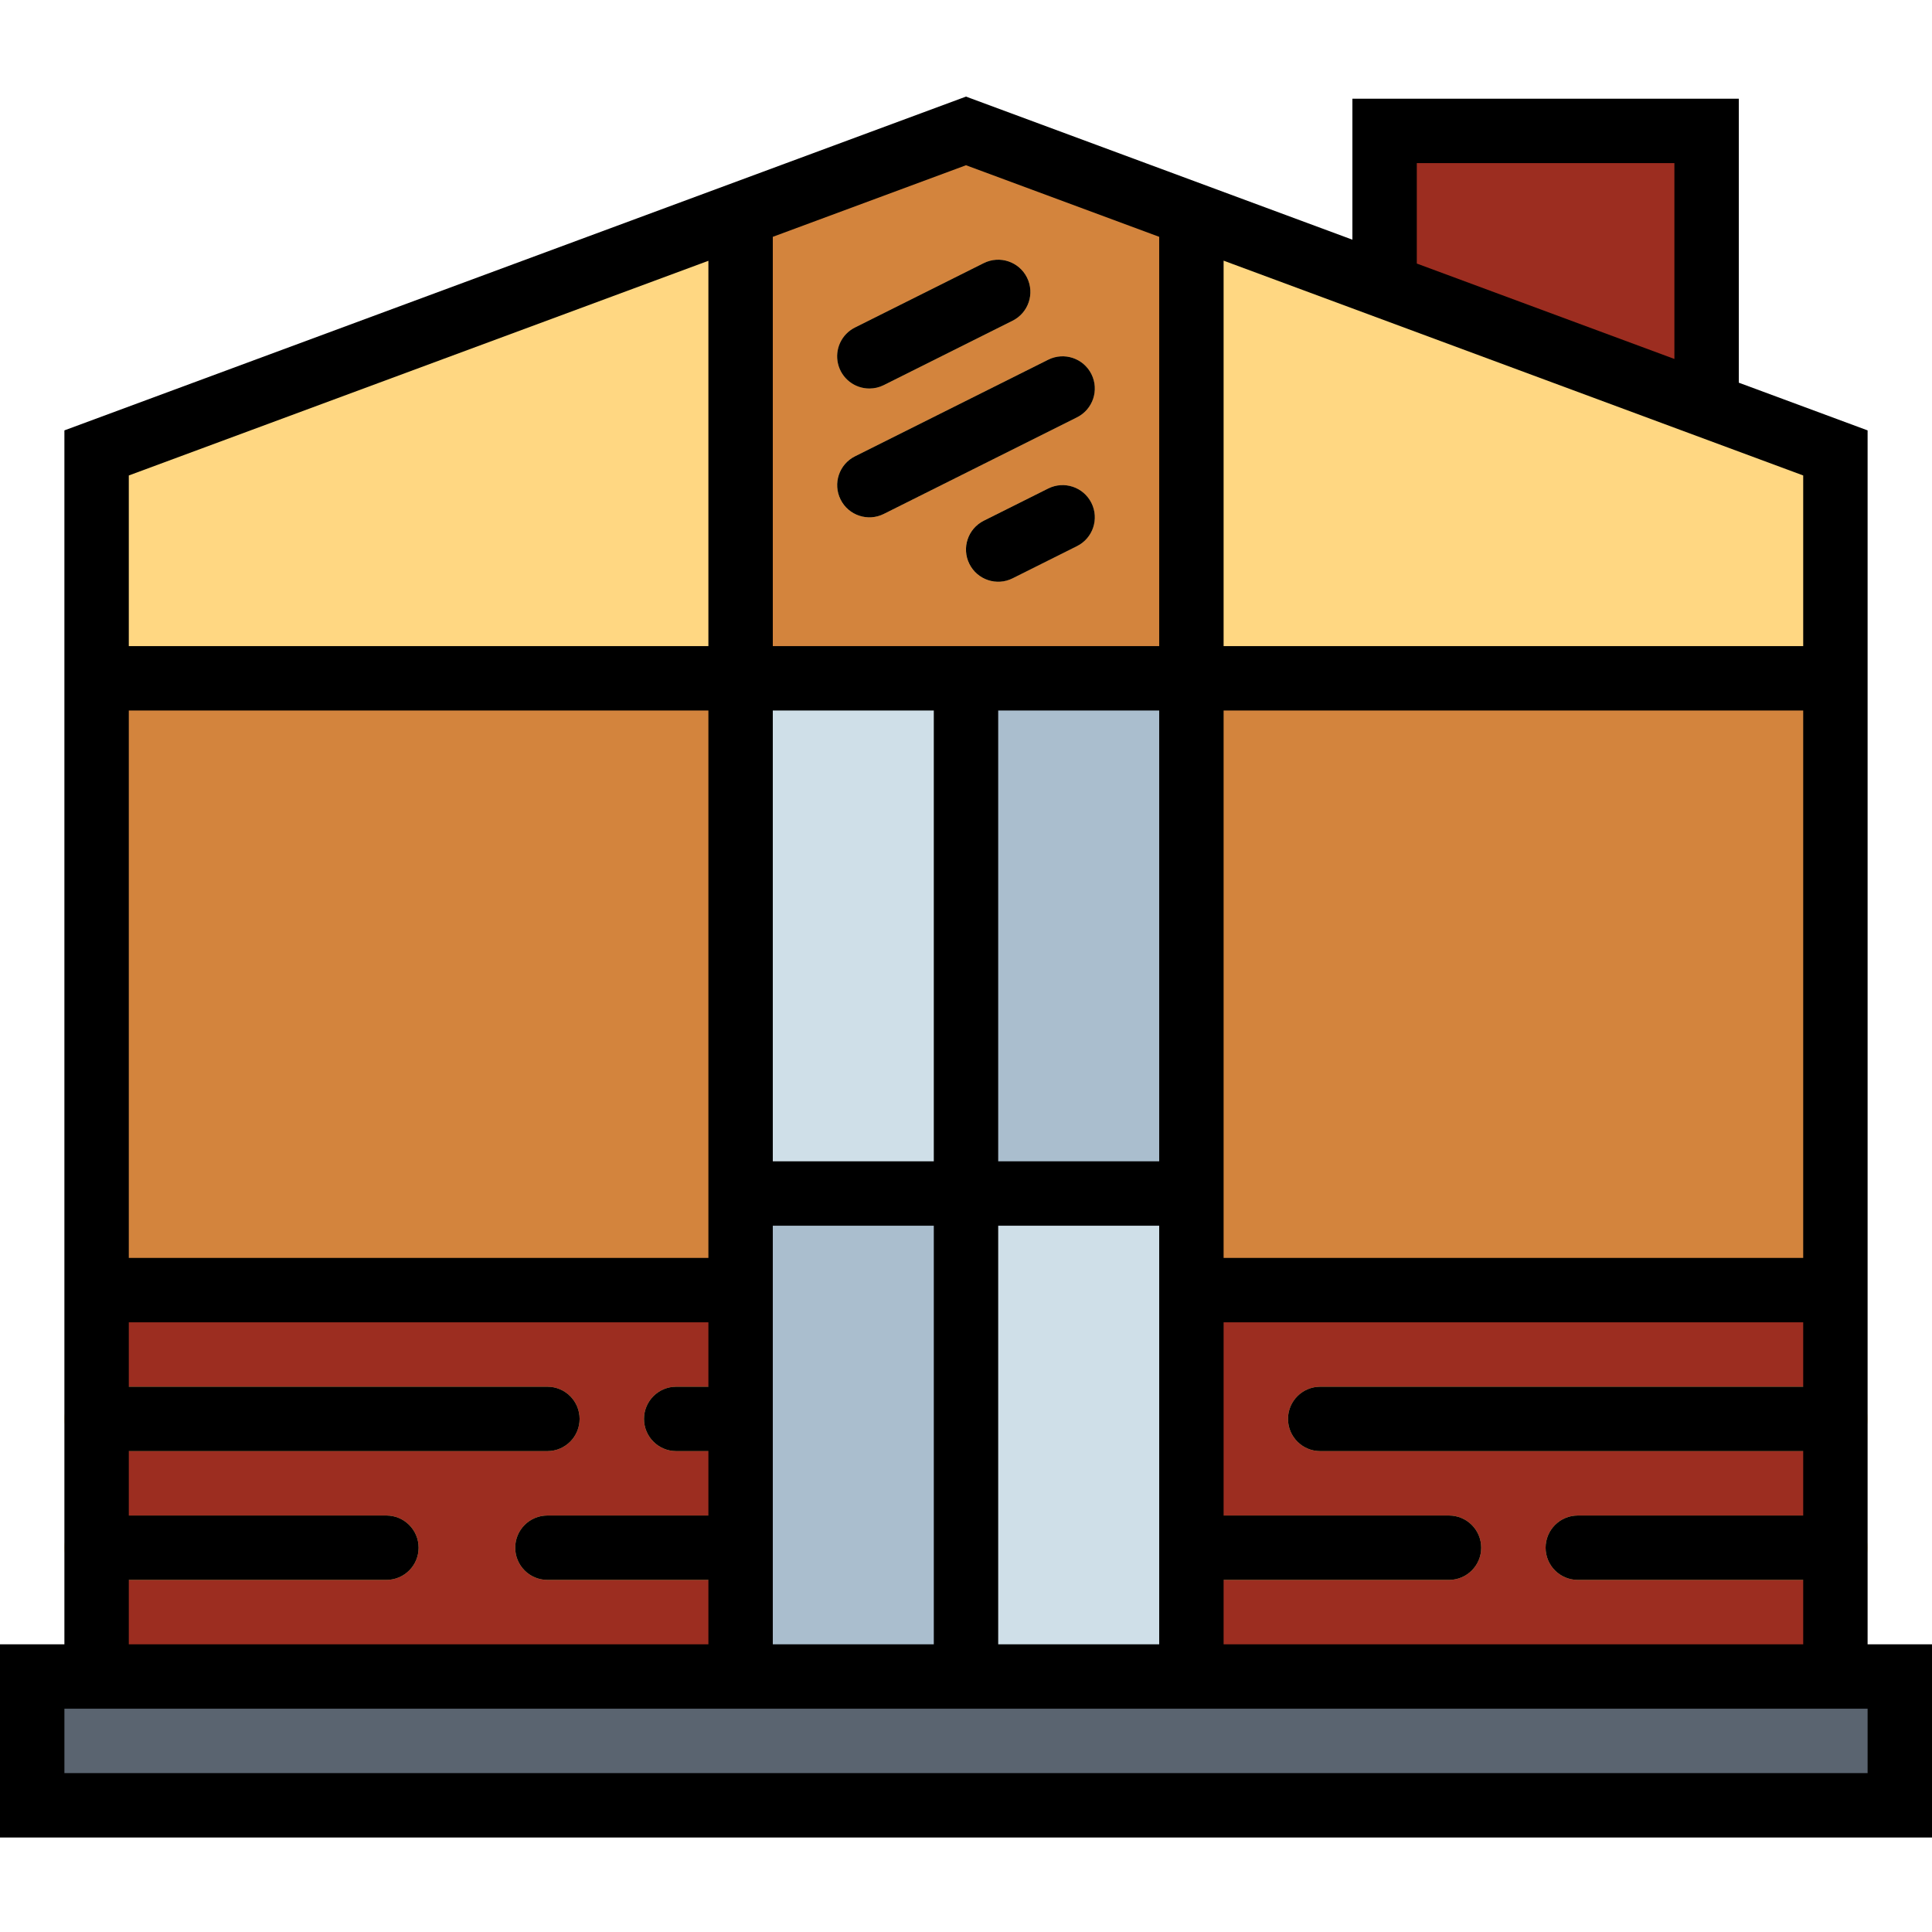 <svg height="480pt" viewBox="0 -24 480 480" width="480pt" xmlns="http://www.w3.org/2000/svg"><path d="m456 392.527h-432v-304l216-80 216 80zm0 0" fill="#d3843d"/><path d="m8 392.527h464v32h-464zm0 0" fill="#5a6470"/><path d="m296 296.527h160v96h-160zm0 0" fill="#9c2d20"/><path d="m24 296.527h160v96h-160zm0 0" fill="#9c2d20"/><g fill="#ffd782"><path d="m96 368.527h-72c-4.418 0-8-3.582-8-8 0-4.418 3.582-8 8-8h72c4.418 0 8 3.582 8 8 0 4.418-3.582 8-8 8zm0 0"/><path d="m184 368.527h-48c-4.418 0-8-3.582-8-8 0-4.418 3.582-8 8-8h48c4.418 0 8 3.582 8 8 0 4.418-3.582 8-8 8zm0 0"/><path d="m136 336.527h-112c-4.418 0-8-3.582-8-8 0-4.418 3.582-8 8-8h112c4.418 0 8 3.582 8 8 0 4.418-3.582 8-8 8zm0 0"/><path d="m184 336.527h-16c-4.418 0-8-3.582-8-8 0-4.418 3.582-8 8-8h16c4.418 0 8 3.582 8 8 0 4.418-3.582 8-8 8zm0 0"/><path d="m456 336.527h-128c-4.418 0-8-3.582-8-8 0-4.418 3.582-8 8-8h128c4.418 0 8 3.582 8 8 0 4.418-3.582 8-8 8zm0 0"/><path d="m360 368.527h-64c-4.418 0-8-3.582-8-8 0-4.418 3.582-8 8-8h64c4.418 0 8 3.582 8 8 0 4.418-3.582 8-8 8zm0 0"/><path d="m456 368.527h-64c-4.418 0-8-3.582-8-8 0-4.418 3.582-8 8-8h64c4.418 0 8 3.582 8 8 0 4.418-3.582 8-8 8zm0 0"/></g><path d="m184 272.527h56v120h-56zm0 0" fill="#aabece"/><path d="m184 144.527h56v128h-56zm0 0" fill="#cfdfe8"/><path d="m240 144.527h56v128h-56zm0 0" fill="#aabece"/><path d="m296 144.527h160v-56l-160-59.254zm0 0" fill="#ffd782"/><path d="m24 144.527h160v-115.254l-160 59.254zm0 0" fill="#ffd782"/><path d="m216 72.527c-3.715.008-6.945-2.543-7.801-6.16-.855-3.613.891-7.344 4.215-9l32-16c3.957-1.973 8.762-.371 10.738 3.586 1.977 3.953.371 8.762-3.586 10.734l-32 16c-1.105.555-2.328.84-3.566.84zm0 0" fill="#ffd782"/><path d="m216 104.527c-3.715.008-6.945-2.543-7.801-6.16-.855-3.613.891-7.344 4.215-9l48-24c3.957-1.973 8.762-.371 10.738 3.586 1.977 3.953.371 8.762-3.586 10.734l-48 24c-1.105.555-2.328.84-3.566.84zm0 0" fill="#ffd782"/><path d="m248 120.527c-3.715.008-6.945-2.543-7.801-6.16-.855-3.613.891-7.344 4.215-9l16-8c3.957-1.973 8.762-.371 10.738 3.586 1.977 3.953.371 8.762-3.586 10.734l-16 8c-1.105.555-2.328.84-3.566.84zm0 0" fill="#ffd782"/><path d="m344 47.047 80 29.625v-68.145h-80zm0 0" fill="#9c2d20"/><path d="m240 272.527h56v120h-56zm0 0" fill="#cfdfe8"/><path d="m480 384.527h-16v-301.598l-32-11.852v-70.551h-96v35.023l-96-35.551-224 82.93v301.598h-16v48h480zm-288-104h40v104h-40zm-16-144h-144v-42.398l144-53.336zm16 16h40v112h-40zm96 112h-40v-112h40zm-40 16h40v104h-40zm56 88h56c4.418 0 8-3.582 8-8 0-4.418-3.582-8-8-8h-56v-48h144v16h-120c-4.418 0-8 3.582-8 8 0 4.418 3.582 8 8 8h120v16h-56c-4.418 0-8 3.582-8 8 0 4.418 3.582 8 8 8h56v16h-144zm0-80v-136h144v136zm0-247.766 144 53.367v42.398h-144zm48-24.234h64v48.656l-64-23.703zm-64 18.312v101.688h-96v-101.688l48-17.785zm-256 117.688h144v136h-144zm0 216h64c4.418 0 8-3.582 8-8 0-4.418-3.582-8-8-8h-64v-16h104c4.418 0 8-3.582 8-8 0-4.418-3.582-8-8-8h-104v-16h144v16h-8c-4.418 0-8 3.582-8 8 0 4.418 3.582 8 8 8h8v16h-40c-4.418 0-8 3.582-8 8 0 4.418 3.582 8 8 8h40v16h-144zm432 48h-448v-16h448zm0 0"/><path d="m216 72.527c1.238 0 2.461-.285 3.566-.84l32-16c3.957-1.973 5.562-6.781 3.586-10.734-1.977-3.957-6.781-5.559-10.738-3.586l-32 16c-3.324 1.656-5.07 5.387-4.215 9 .855 3.617 4.086 6.168 7.801 6.16zm0 0"/><path d="m208.84 100.105c1.973 3.953 6.781 5.559 10.734 3.582l48-24c3.957-1.973 5.562-6.781 3.586-10.734-1.977-3.957-6.781-5.559-10.734-3.586l-48 24c-3.957 1.973-5.562 6.781-3.586 10.738zm0 0"/><path d="m260.426 97.367-16 8c-3.957 1.977-5.562 6.781-3.586 10.738 1.977 3.953 6.781 5.559 10.734 3.582l16-8c3.957-1.973 5.562-6.781 3.586-10.734-1.977-3.957-6.781-5.559-10.734-3.586zm0 0"/></svg>
